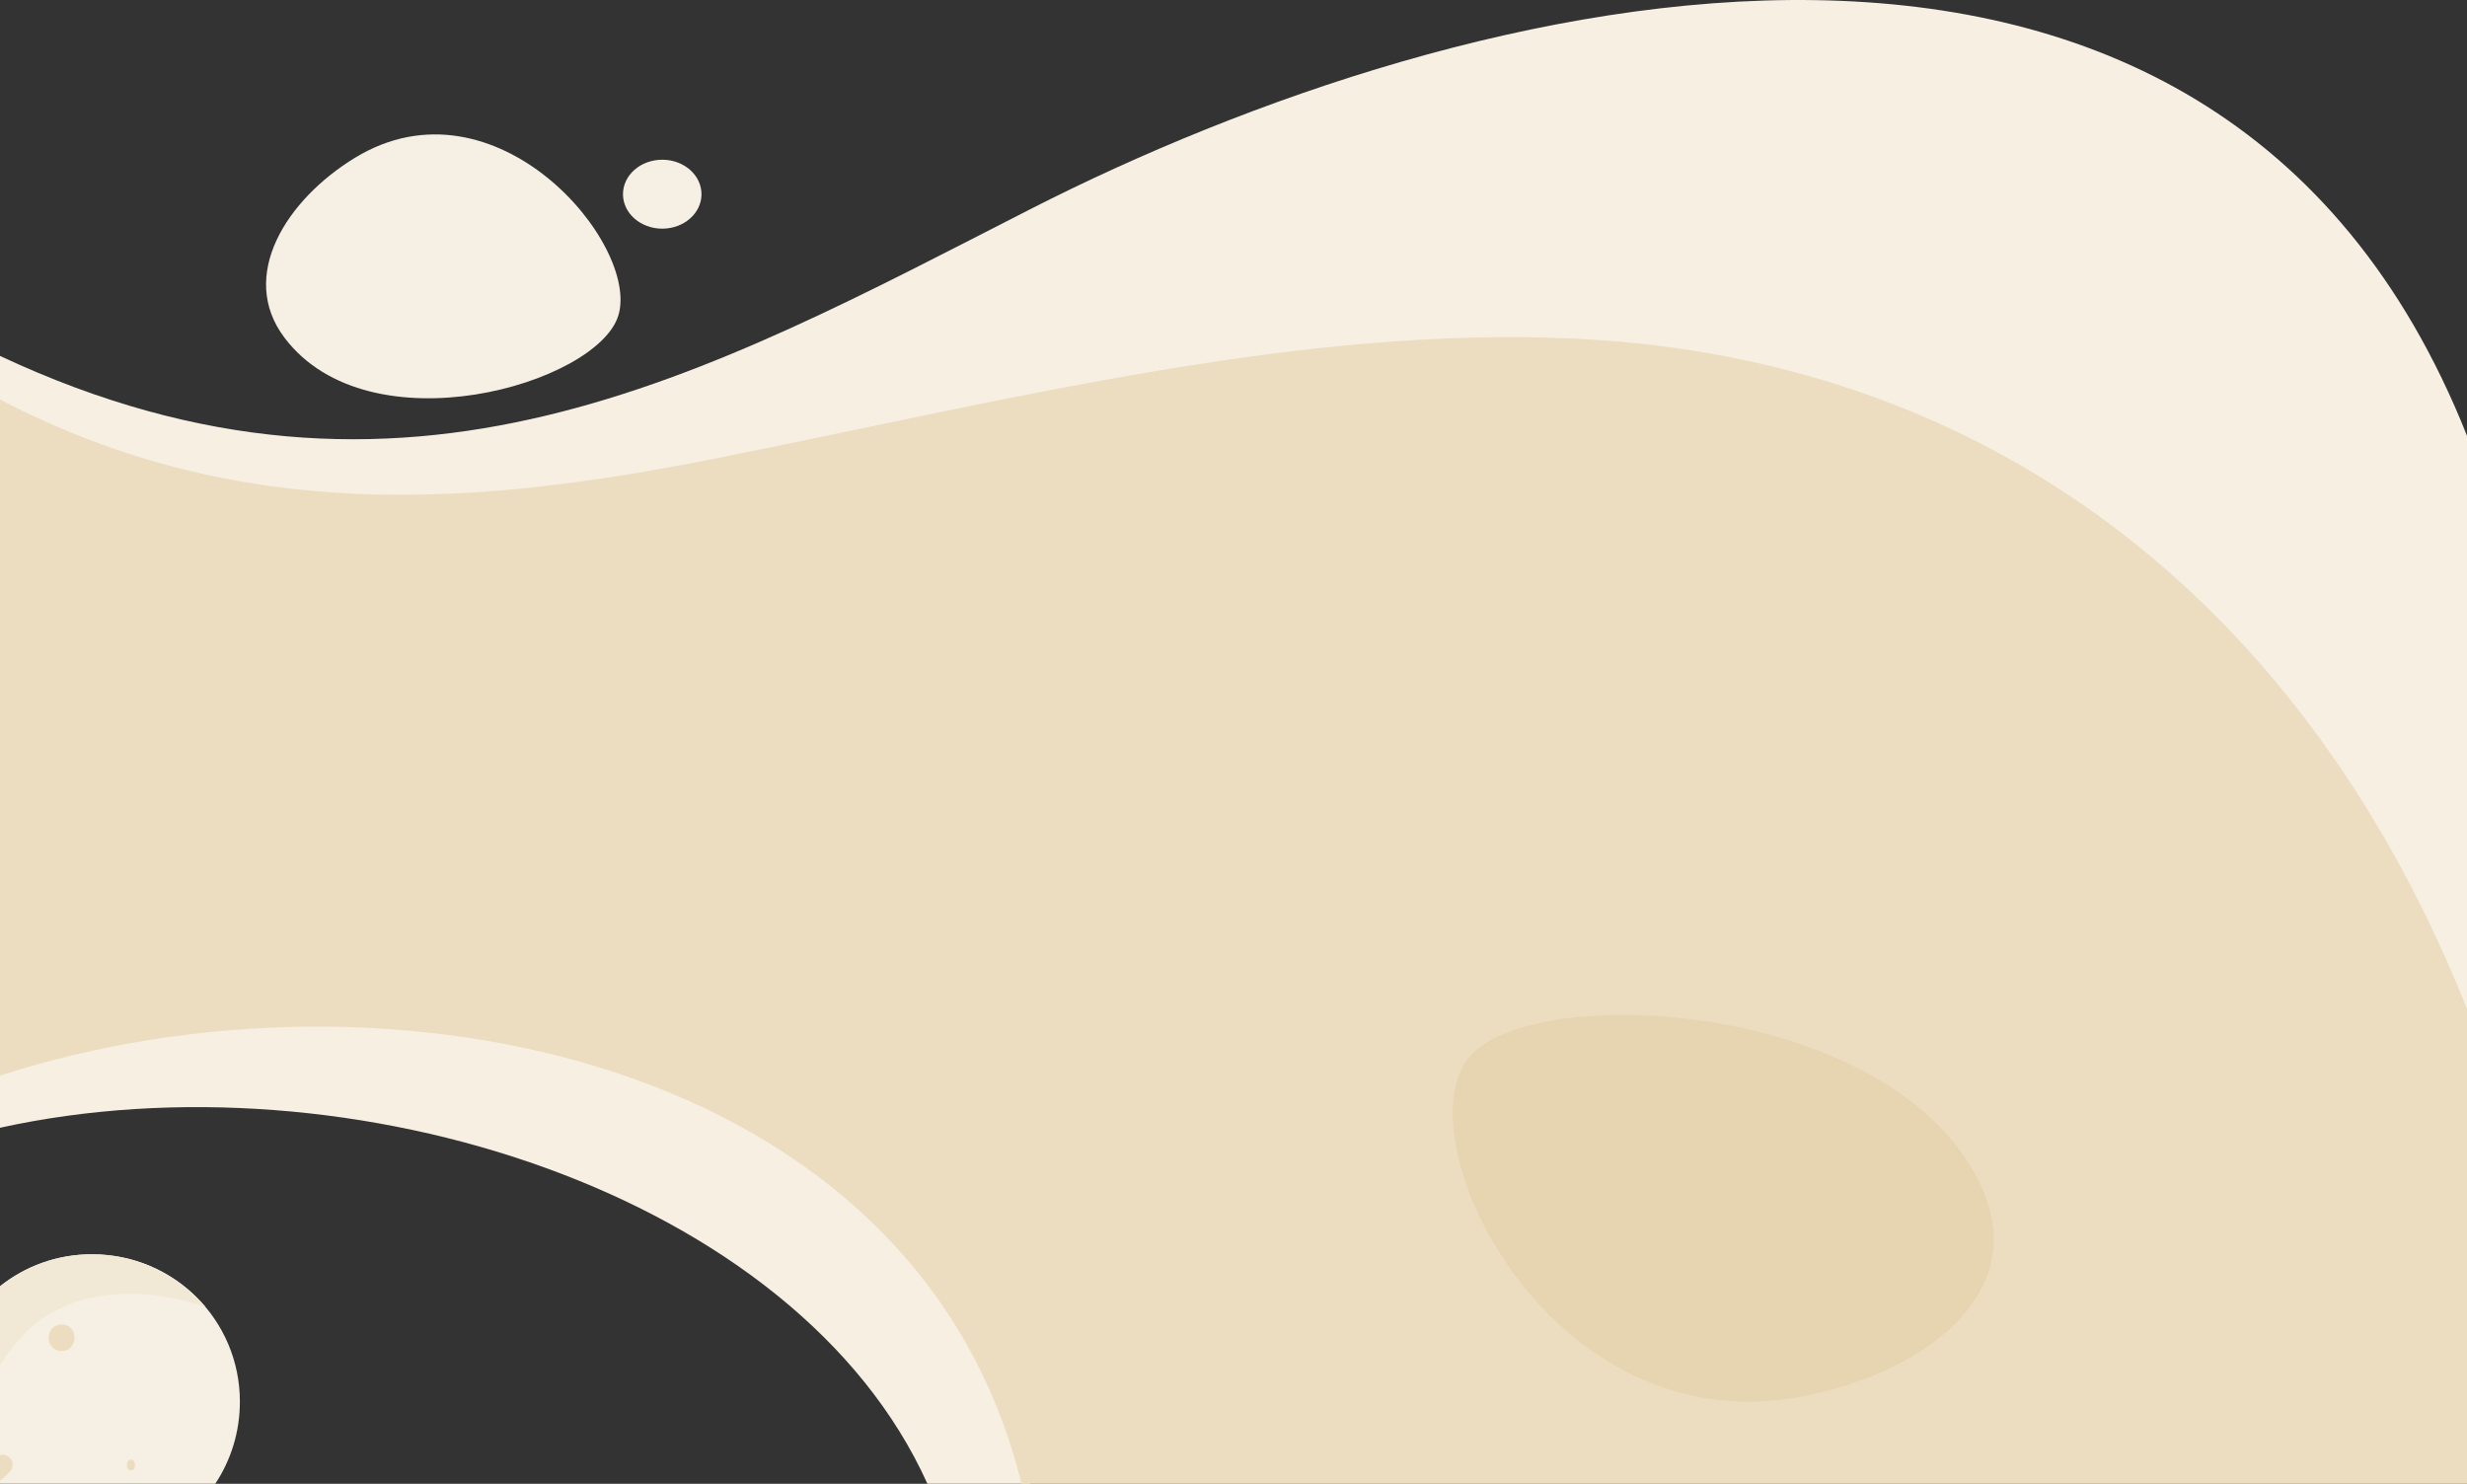 <?xml version="1.0" encoding="UTF-8"?>
<!DOCTYPE svg PUBLIC "-//W3C//DTD SVG 1.1//EN" "http://www.w3.org/Graphics/SVG/1.1/DTD/svg11.dtd">
<!-- Creator: CorelDRAW X7 -->
<svg xmlns="http://www.w3.org/2000/svg" xml:space="preserve" width="27.165in" height="16.34in" version="1.1" style="shape-rendering:geometricPrecision; text-rendering:geometricPrecision; image-rendering:optimizeQuality; fill-rule:evenodd; clip-rule:evenodd"
viewBox="0 0 271654 163401"
 xmlns:xlink="http://www.w3.org/1999/xlink">
 <rect x="0" y="0" width="271654" height="163401" fill="#333333" stroke="none"/>
 <defs>
  <style type="text/css">
   <![CDATA[
    .fil5 {fill:#E7D4B0}
    .fil4 {fill:#ECDDC1}
    .fil3 {fill:#F6EFE2}
    .fil6 {fill:#F6EFE3}
    .fil2 {fill:#ECDDC1;fill-rule:nonzero}
    .fil1 {fill:#F1E8D5;fill-rule:nonzero}
    .fil0 {fill:#F6EFE3;fill-rule:nonzero}
   ]]>
  </style>
 </defs>
 <g id="Layer_x0020_1">
  <g id="_1602652945200">
   <path class="fil0" d="M26415 154359c0,3353 -997,6460 -2712,9042l-23703 0 0 -21748c2772,-2208 6286,-3527 10116,-3527 9047,0 16299,7251 16299,16233z"/>
   <path class="fil1" d="M0 141653c2772,-2208 6286,-3527 10116,-3527 5056,0 9513,2262 12507,5788 0,0 -12308,-4657 -19826,2860 -1144,1145 -2062,2353 -2797,3579l0 -8700z"/>
   <path class="fil2" d="M6809 145861c1854,0 1854,2914 0,2914 -1943,0 -1943,-2914 0,-2914z"/>
   <path class="fil2" d="M0 160231c366,-97 787,8 1094,314 399,400 399,1131 0,1531 -266,266 -533,532 -799,731 -85,100 -186,178 -295,235l0 -2811z"/>
   <path class="fil2" d="M14428 160737c583,0 583,1192 0,1192 -610,0 -610,-1192 0,-1192z"/>
   <path class="fil3" d="M0 118350c41882,-22135 106089,-10239 113420,45051l-11298 0c-14424,-32004 -63613,-47679 -102122,-39205l0 -5846z"/>
   <path class="fil3" d="M0 39195c44648,20928 77922,1975 113402,-16134 47759,-24376 130328,-45389 158252,24930l0 68788c-24188,-41894 -57270,-59592 -93480,-63624 -67857,-7558 -121118,21601 -178174,-8114l0 -5846z"/>
   <path class="fil4" d="M0 43999c26508,13806 52358,11775 79246,6400 31858,-6369 64108,-14589 94398,-13095 47421,2340 80979,30985 98010,73808l0 52289 -159175 0c-11500,-46860 -69721,-58751 -112479,-44955l0 -74447z"/>
   <path class="fil5" d="M218379 131152c4929,11542 -6724,20187 -20180,22678 -27500,5090 -43638,-27963 -36579,-37202 6780,-8874 47797,-6460 56759,14524z"/>
   <path class="fil6" d="M31341 37209c-5151,-6796 175,-15218 7753,-19837 15486,-9440 31446,9582 28983,17411 -2366,7519 -27372,14780 -36736,2426z"/>
   <path class="fil6" d="M72922 25181c-2387,0 -4322,-1700 -4322,-3796 0,-2097 1935,-3796 4322,-3796 2388,0 4323,1699 4323,3796 0,2096 -1935,3796 -4323,3796z"/>
  </g>
 </g>
</svg>
